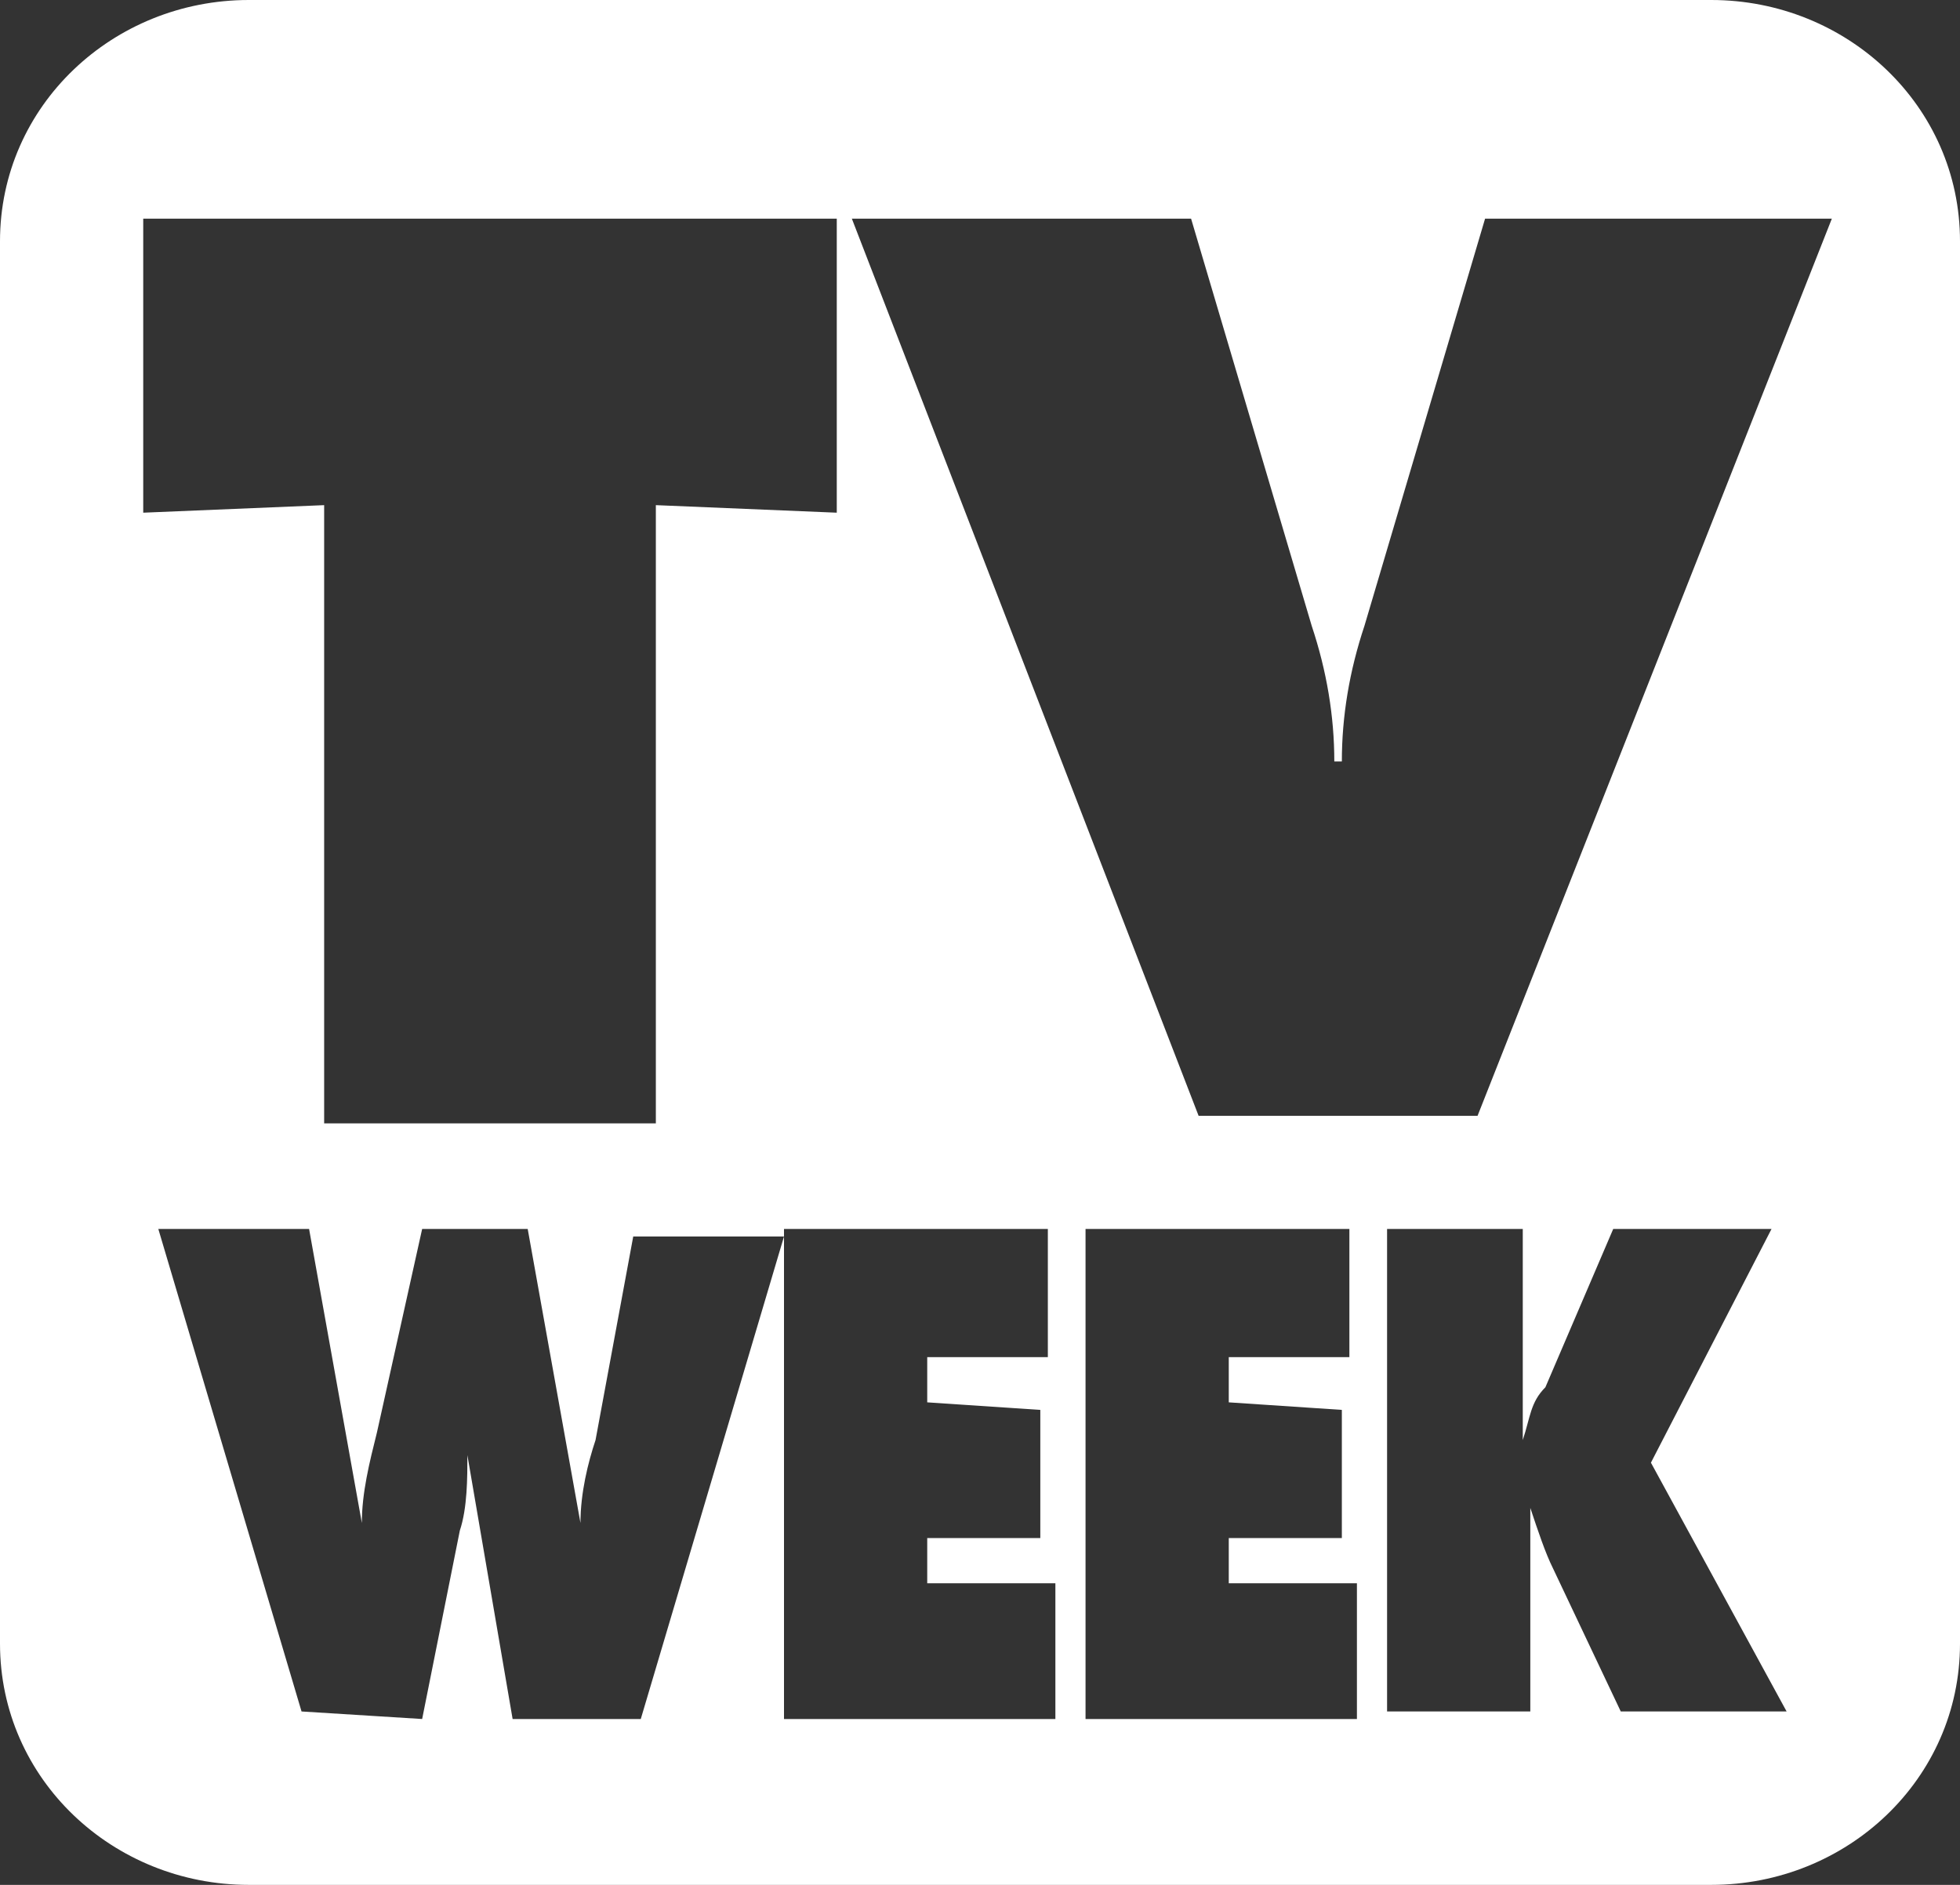 <?xml version="1.0" encoding="utf-8"?>
<!-- Generator: Adobe Illustrator 21.1.0, SVG Export Plug-In . SVG Version: 6.00 Build 0)  -->
<svg version="1.1" xmlns="http://www.w3.org/2000/svg" xmlns:xlink="http://www.w3.org/1999/xlink" x="0px" y="0px"
	 viewBox="0 0 26 25" style="enable-background:new 0 0 26 25;" xml:space="preserve">
<rect x="0" y="0" width="26" height="25" fill="#333333" stroke="none"/>
<style type="text/css">
	.st0{fill:#FFFFFF;}
</style>
<g id="Layer_2">
</g>
<g id="Layer_1">
	<title>TVWEEK-logo</title>
	<path class="st0" d="M26,3.2C26,1.4,24.5,0,22.7,0c0,0,0,0,0,0H3.3C1.5,0,0,1.4,0,3.2c0,0,0,0,0,0l0,0v18.6C0,23.6,1.5,25,3.3,25
		c0,0,0,0,0,0h19.4c1.8,0,3.3-1.4,3.3-3.2c0,0,0,0,0,0V3.2z M15.8,2.9l1.6,5.4c0.2,0.6,0.3,1.2,0.3,1.8h0.1c0-0.6,0.1-1.2,0.3-1.8
		l1.6-5.4h4.6l-4.7,11.9h-3.7L11.3,2.9H15.8z M4,22.7l-1.9-6.4h2l0.7,3.9l0,0c0-0.4,0.1-0.8,0.2-1.2l0.6-2.7h1.4l0.7,3.9l0,0
		c0-0.4,0.1-0.8,0.2-1.1l0.5-2.7h2l-1.9,6.4H6.8l-0.6-3.5H6.2c0,0.3,0,0.7-0.1,1l-0.5,2.5L4,22.7z M13.8,18.7v1.7h-1.5V21H14v1.8
		h-3.6v-6.5h3.5V18h-1.6v0.6L13.8,18.7z M17.8,18.7v1.7h-1.5V21H18v1.8h-3.6v-6.5h3.5V18h-1.6v0.6L17.8,18.7z M20.6,20.8
		c-0.1-0.2-0.2-0.5-0.3-0.8l0,0v2.7h-1.9v-6.4h1.8v2.8l0,0c0.1-0.3,0.1-0.5,0.3-0.7l0.9-2.1h2.1l-1.6,3.1l1.8,3.3h-2.2L20.6,20.8z
		 M1.9,2.9h9.2v3.9L8.7,6.7v8.2H4.3V6.7L1.9,6.8L1.9,2.9z"/>
</g>
</svg>
